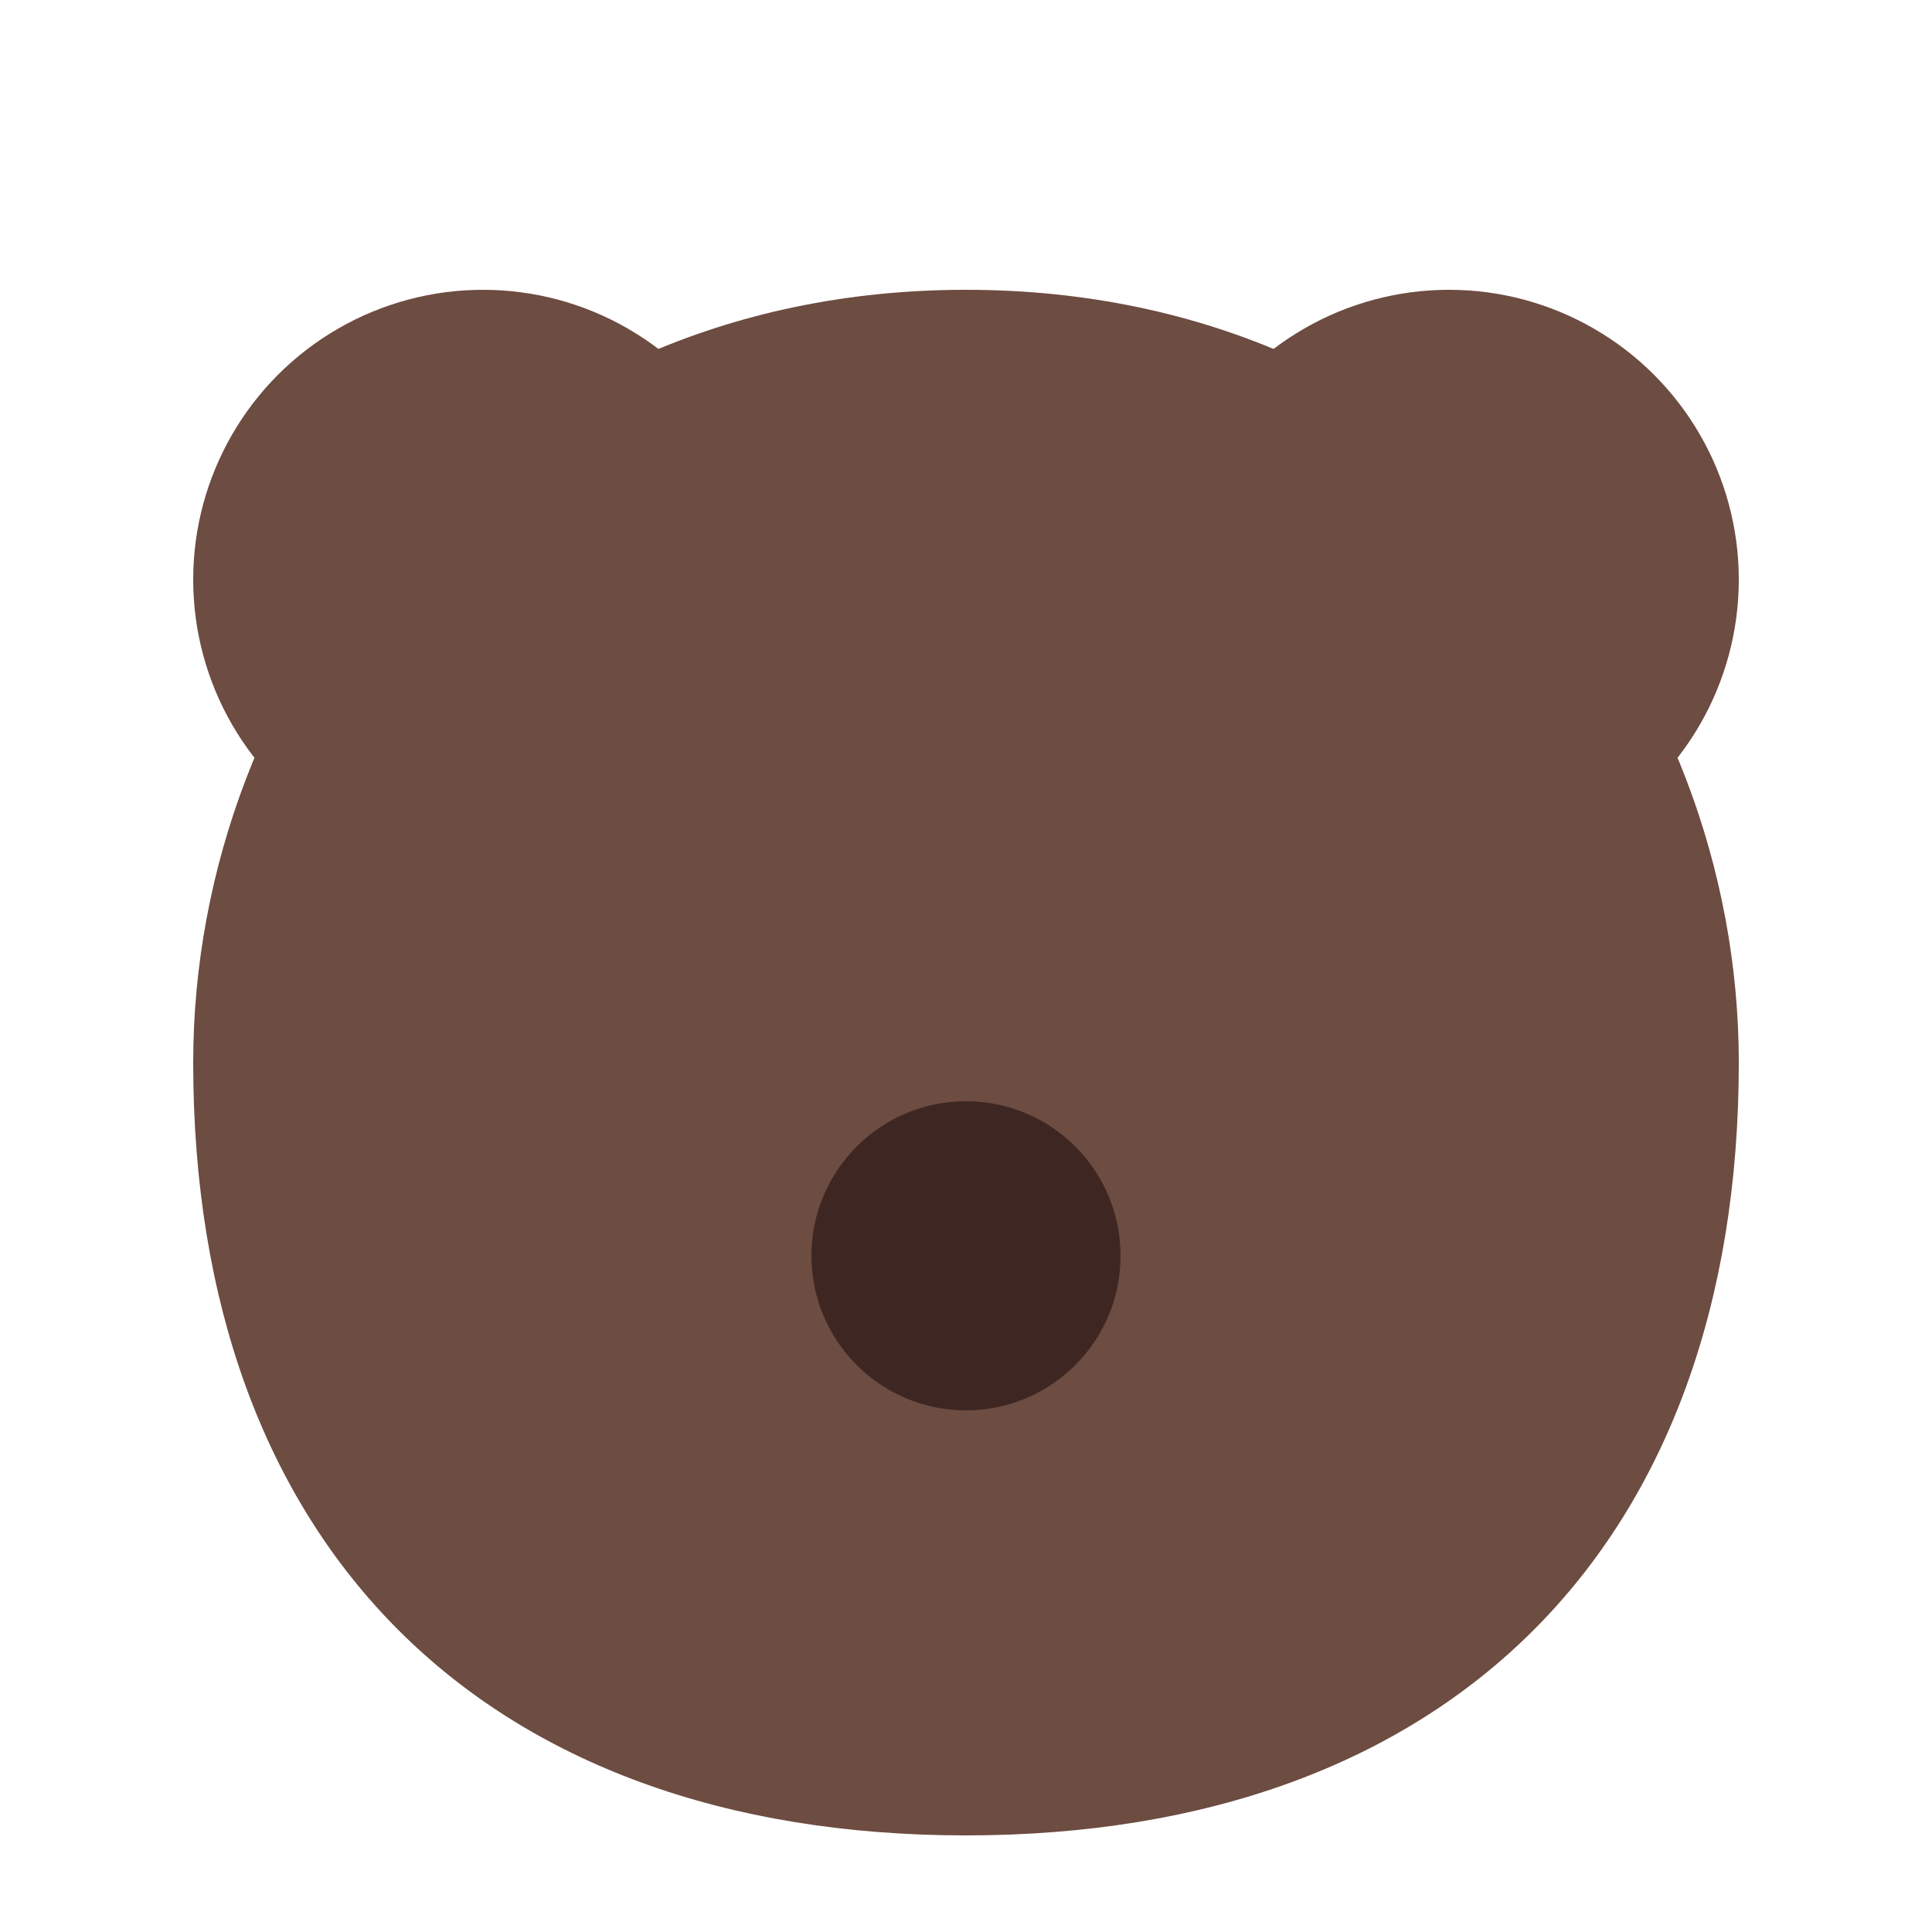 <svg xmlns="http://www.w3.org/2000/svg" viewBox="0 0 100 100" fill="#6D4C41"> <title>Bear Favicon Head</title> <path d="M50 15 C 25 15, 10 35, 10 55 C 10 80, 25 95, 50 95 C 75 95, 90 80, 90 55 C 90 35, 75 15, 50 15 Z" /> <circle cx="25" cy="30" r="15"/> <circle cx="75" cy="30" r="15"/> <circle cx="50" cy="65" r="8" fill="#3E2723"/> </svg>
